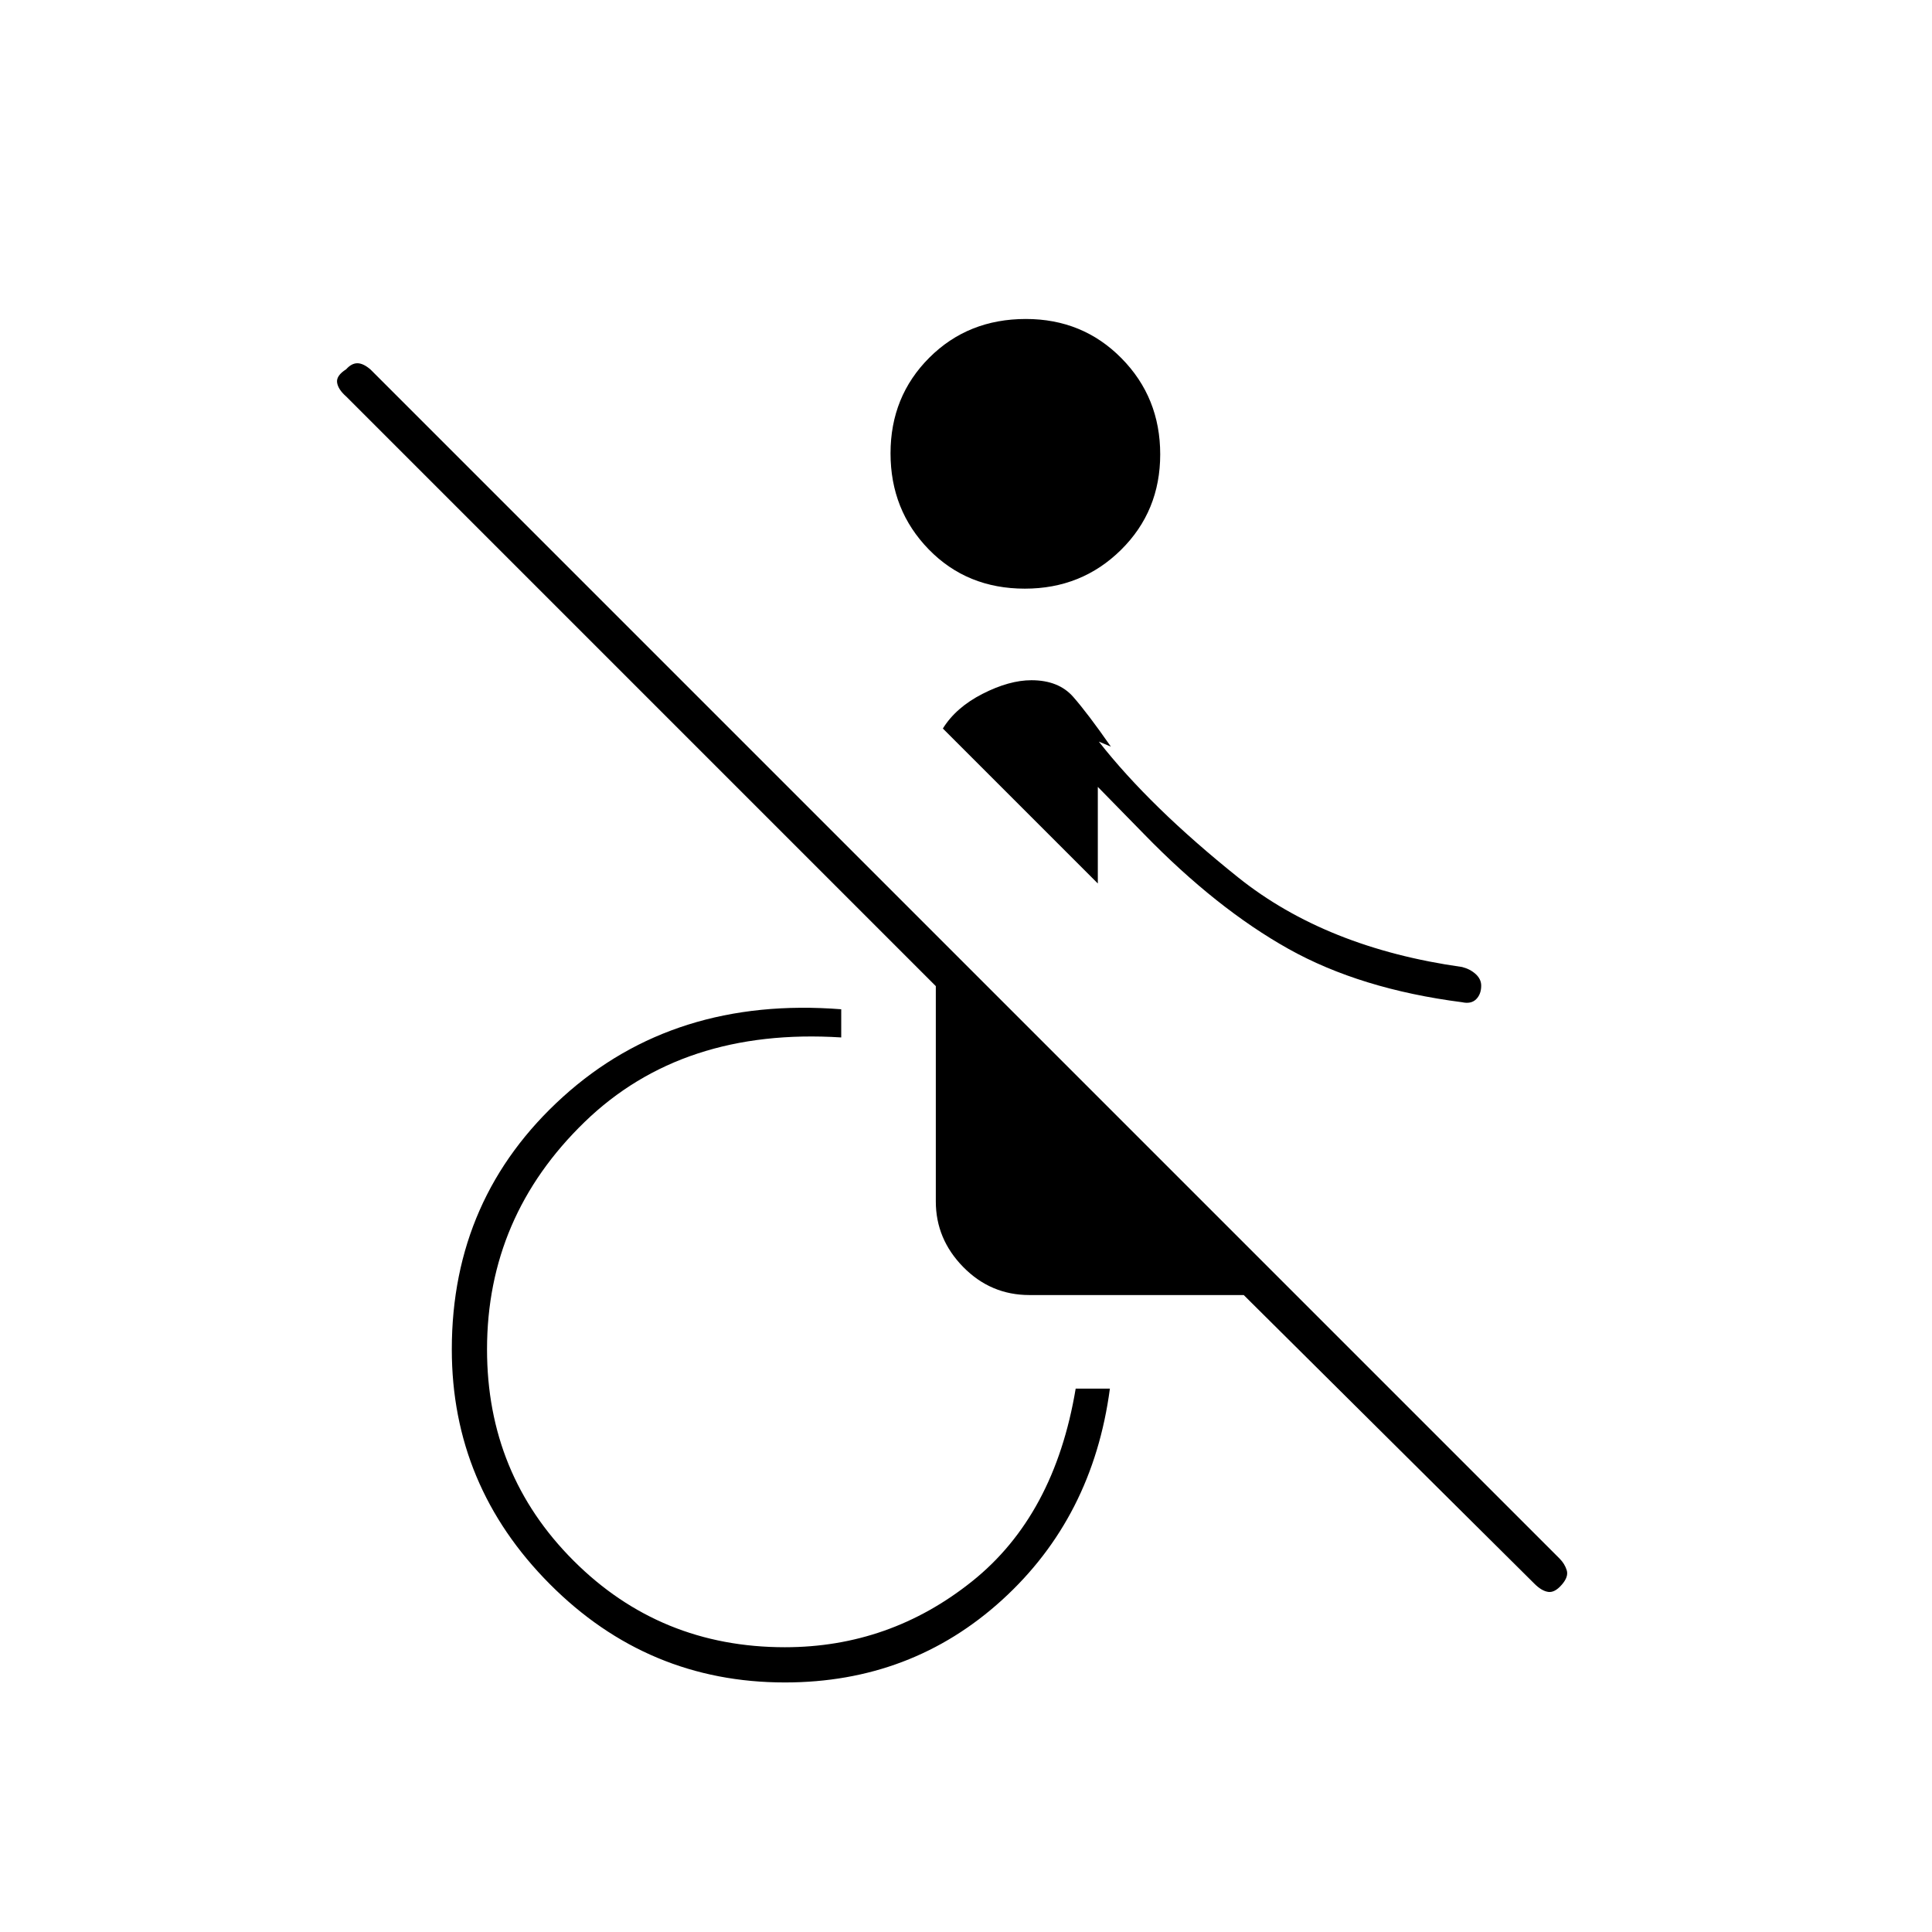 <svg xmlns="http://www.w3.org/2000/svg" height="20" viewBox="0 -960 960 960" width="20"><path d="M762.5-173 618-316.5H511.5q-19.2 0-32.85-13.9Q465-344.3 465-363v-107L172.03-762.97q-4.03-3.53-4.53-6.95-.5-3.41 4.5-6.58 2.67-3 5.58-3 2.92 0 6.52 3.1l590.8 590.8q2.6 2.6 3.6 5.85 1 3.25-2.5 7.23-3.5 4.02-6.75 3.52-3.25-.5-6.75-4ZM390-124q-68.18 0-116.84-48.91T224.5-289.5q0-75.5 55.25-125.5T418-458.5v14q-79-5-127.5 42t-48.5 113q0 62 43 105t105 43q52.07 0 93.03-32.75Q524-207 534.5-270h17q-8.5 64-53.56 105T390-124Zm119.25-543.5q-28.75 0-47.75-19.5t-19-47.75q0-28.25 19.25-47.5t48-19.25q28.25 0 47.5 19.5t19.25 47.75q0 28.25-19.5 47.5t-47.75 19.25ZM736-470.24q0 4.24-2.5 6.74t-7 1.5q-50.5-6.5-86.25-26.5t-71.75-57l-23-23.5v48l-77-77q6.5-10.5 19.75-17.25T512.5-622q13.5 0 20.75 8.25T552-589l-6-2.5q25.5 32.5 69.25 67.5t111.25 44.5q4 1 6.75 3.51t2.75 5.75Z"/></svg>